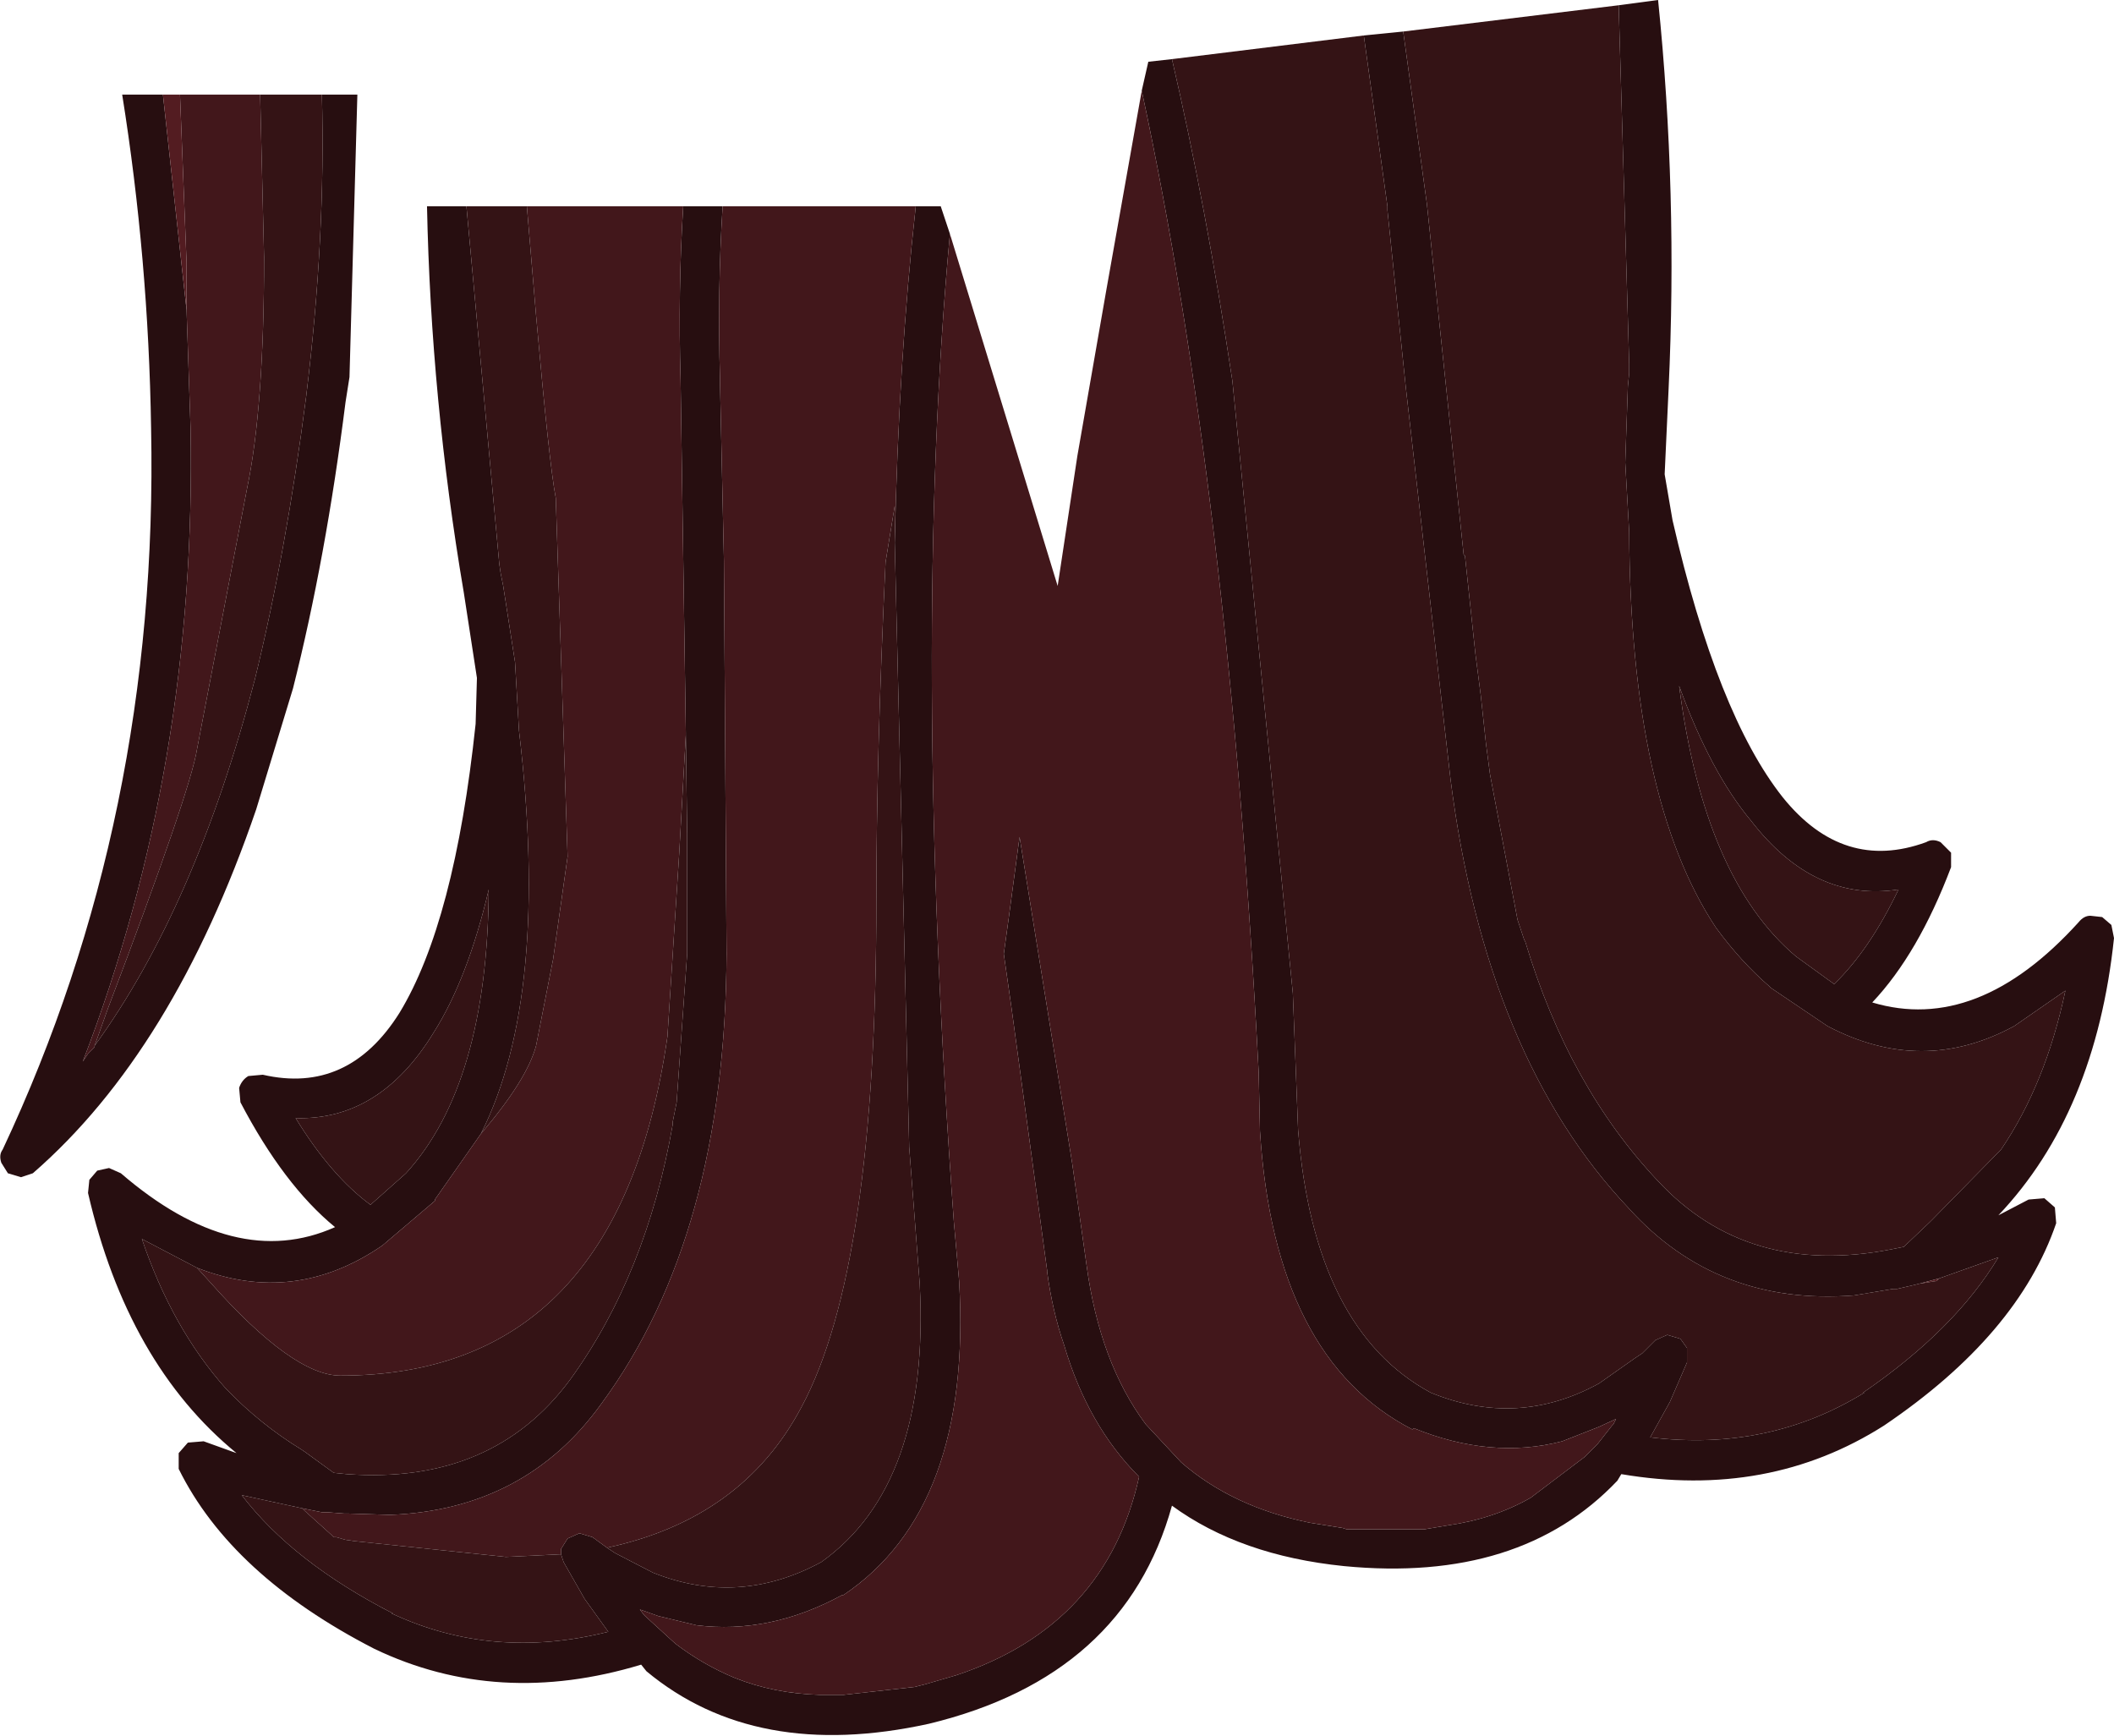 <?xml version="1.0" encoding="UTF-8" standalone="no"?>
<svg xmlns:ffdec="https://www.free-decompiler.com/flash" xmlns:xlink="http://www.w3.org/1999/xlink" ffdec:objectType="shape" height="66.05px" width="80.45px" xmlns="http://www.w3.org/2000/svg">
  <g transform="matrix(1.0, 0.0, 0.0, 1.0, -30.75, 2.8)">
    <path d="M34.35 37.0 Q38.2 31.7 40.45 23.05 41.65 18.15 42.4 12.3 43.15 6.2 43.0 0.8 L44.35 0.8 44.05 11.55 43.9 12.5 Q43.15 18.45 41.9 23.4 L40.5 28.0 Q37.35 37.2 32.0 41.85 L31.55 42.0 31.05 41.85 30.8 41.45 Q30.7 41.15 30.85 40.95 36.8 28.3 36.5 13.5 36.4 7.05 35.4 0.8 L36.95 0.8 37.85 9.0 38.0 13.45 Q38.25 26.3 33.9 37.6 L34.1 37.3 34.35 37.05 34.35 37.0" fill="#270e10" fill-rule="evenodd" stroke="none"/>
    <path d="M34.35 37.0 L34.35 37.05 34.1 37.3 33.9 37.6 Q38.25 26.3 38.0 13.45 L37.85 9.0 37.85 7.2 37.6 0.8 40.65 0.8 40.8 7.0 Q40.8 12.7 40.15 15.8 L38.25 25.7 Q38.0 27.3 34.85 35.6 L34.35 37.0" fill="#42171b" fill-rule="evenodd" stroke="none"/>
    <path d="M37.85 9.0 L36.95 0.8 37.6 0.8 37.85 7.2 37.85 9.0" fill="#531c21" fill-rule="evenodd" stroke="none"/>
    <path d="M43.0 0.8 Q43.15 6.2 42.4 12.3 41.65 18.15 40.45 23.05 38.2 31.7 34.35 37.0 L34.85 35.6 Q38.0 27.3 38.25 25.7 L40.15 15.8 Q40.8 12.7 40.8 7.0 L40.65 0.8 43.0 0.8" fill="#341315" fill-rule="evenodd" stroke="none"/>
    <path d="M74.2 0.65 L74.45 -0.45 75.35 -0.55 Q76.65 5.05 77.65 11.7 L79.95 35.0 80.15 40.2 Q80.75 47.8 85.2 50.2 88.5 51.55 91.6 49.85 L92.95 48.9 93.25 48.7 93.75 48.2 94.2 48.0 94.7 48.15 94.95 48.5 94.95 48.7 94.95 49.05 94.3 50.55 93.55 51.9 Q98.05 52.45 101.7 50.2 L101.65 50.2 Q105.15 47.8 106.8 45.05 L104.55 45.85 103.8 46.05 103.6 46.1 102.95 46.25 102.8 46.25 101.3 46.5 Q96.1 46.9 92.75 43.2 87.3 37.45 85.95 26.85 L84.25 11.95 83.55 5.2 83.55 5.05 82.65 -1.45 84.15 -1.6 85.05 4.95 86.45 18.3 86.5 18.35 86.9 22.1 87.1 23.65 87.3 25.5 87.45 26.65 88.5 32.2 88.75 32.95 88.8 33.05 Q90.45 38.55 93.85 42.15 97.25 45.8 102.7 44.75 L103.2 44.65 104.2 43.7 104.3 43.6 106.9 40.95 Q108.6 38.45 109.35 34.9 L107.4 36.25 Q103.9 38.15 100.3 36.25 L98.15 34.8 98.1 34.75 Q97.0 33.8 96.05 32.5 92.8 27.6 92.75 17.45 L92.6 14.8 92.7 11.9 92.75 11.4 92.75 11.05 92.35 -2.6 93.85 -2.8 Q94.6 4.55 94.25 12.0 L94.1 15.25 94.4 17.0 Q96.1 24.4 98.6 27.55 100.9 30.4 104.05 29.25 104.3 29.1 104.6 29.25 L105.0 29.65 105.0 30.2 Q103.75 33.5 102.0 35.35 106.0 36.55 109.85 32.3 110.05 32.05 110.3 32.05 L110.75 32.1 111.1 32.4 111.2 32.9 Q110.5 39.55 106.8 43.45 L107.95 42.85 108.55 42.8 108.95 43.15 109.0 43.75 Q107.55 48.0 102.45 51.45 98.05 54.25 92.45 53.3 L92.3 53.55 Q88.6 57.45 81.9 56.8 77.95 56.4 75.35 54.5 73.55 61.0 66.1 62.8 59.5 64.25 55.35 60.8 L55.15 60.55 Q49.7 62.2 45.0 59.95 39.55 57.15 37.55 53.1 L37.55 52.5 37.9 52.1 38.5 52.05 39.75 52.5 Q35.6 49.1 34.1 42.6 L34.15 42.1 34.45 41.75 34.9 41.65 35.35 41.85 Q39.7 45.6 43.5 43.9 41.55 42.3 39.9 39.15 L39.85 38.6 Q39.95 38.3 40.2 38.15 L40.75 38.1 Q44.0 38.85 45.95 35.75 48.05 32.3 48.85 24.75 L48.9 23.0 48.4 19.75 Q47.15 12.4 47.0 5.05 L48.5 5.05 49.75 18.65 49.8 19.0 49.9 19.5 50.35 22.4 50.5 25.0 Q51.7 35.1 49.05 40.35 L47.3 42.85 47.3 42.9 45.3 44.6 Q41.95 46.9 38.25 45.45 L36.15 44.35 Q37.3 47.75 39.35 50.05 40.65 51.4 42.2 52.35 L42.35 52.45 43.45 53.25 43.95 53.3 Q49.5 53.7 52.45 49.7 55.35 45.7 56.35 40.0 L56.35 39.9 56.5 39.15 56.9 33.5 56.9 32.35 56.9 30.5 56.9 28.95 56.85 25.15 56.85 25.1 56.65 11.65 Q56.55 8.25 56.75 5.05 L58.25 5.05 Q58.05 8.25 58.15 11.6 L58.15 11.75 58.3 18.55 58.4 33.5 Q58.35 44.2 53.65 50.6 50.75 54.65 45.6 54.85 L44.0 54.8 43.85 54.8 43.2 54.75 43.0 54.75 42.25 54.6 39.95 54.1 Q41.9 56.65 45.7 58.6 L45.65 58.6 Q49.5 60.4 53.9 59.3 L53.0 58.05 52.2 56.65 52.1 56.35 52.1 56.15 52.35 55.75 52.8 55.55 53.3 55.7 53.85 56.1 54.15 56.3 55.6 57.05 Q58.85 58.35 62.0 56.65 66.15 53.7 65.75 46.05 L65.35 40.85 64.8 17.85 Q64.95 10.9 65.6 5.05 L66.55 5.05 66.9 6.1 Q65.45 21.75 67.05 43.7 L67.25 45.95 Q67.75 54.6 62.85 57.9 L62.8 57.9 Q60.05 59.4 57.25 59.05 L55.8 58.7 55.1 58.45 55.25 58.65 55.3 58.7 56.45 59.75 Q57.5 60.55 58.7 61.05 60.2 61.65 61.95 61.7 L62.85 61.7 65.55 61.4 65.75 61.35 65.95 61.3 67.15 60.95 Q72.85 59.05 74.1 53.4 72.15 51.45 71.25 48.4 70.8 47.1 70.6 45.6 L70.6 45.55 69.25 35.6 68.95 33.5 69.15 32.05 69.55 29.05 71.55 41.45 72.1 45.35 Q72.6 49.05 74.35 51.4 L75.7 52.85 Q77.65 54.55 80.6 55.15 L81.85 55.35 82.0 55.4 82.2 55.4 84.95 55.4 85.85 55.25 Q87.6 55.0 89.0 54.2 L91.05 52.65 91.55 52.15 92.1 51.45 92.15 51.4 92.25 51.2 91.6 51.5 90.2 52.05 Q87.5 52.75 84.55 51.55 L84.5 51.6 Q79.25 48.9 78.7 40.25 L78.65 38.0 Q77.5 16.0 74.2 0.65 M99.1 33.6 L100.55 34.65 Q101.9 33.35 103.0 31.05 99.8 31.55 97.4 28.45 95.85 26.6 94.65 23.3 95.6 30.65 99.1 33.6 M46.2 41.85 Q49.3 38.45 49.35 31.05 48.55 34.45 47.25 36.5 45.2 39.85 42.0 39.75 43.35 41.95 44.85 43.05 L46.2 41.85" fill="#270e10" fill-rule="evenodd" stroke="none"/>
    <path d="M103.8 46.05 L104.55 45.85 104.45 45.95 103.8 46.05" fill="#531c21" fill-rule="evenodd" stroke="none"/>
    <path d="M50.8 5.05 L56.75 5.05 Q56.55 8.25 56.65 11.65 L56.85 25.1 56.85 25.15 56.6 29.65 56.15 36.65 Q54.3 49.55 43.7 49.55 41.9 49.55 38.75 46.0 L38.25 45.45 Q41.95 46.9 45.3 44.6 L47.3 42.9 47.3 42.85 49.05 40.35 Q50.8 38.3 51.15 37.0 L51.8 33.7 52.35 29.8 51.9 16.15 Q51.65 14.85 51.15 9.2 L50.8 5.05 M58.25 5.05 L65.6 5.05 Q64.95 10.9 64.8 17.85 L64.8 16.45 64.45 18.6 Q64.1 25.95 64.1 31.5 64.1 45.45 61.25 50.75 59.0 55.0 53.85 56.1 L53.3 55.7 52.8 55.55 52.35 55.75 52.1 56.15 52.1 56.35 50.0 56.45 44.25 55.85 43.9 55.8 43.55 55.7 43.45 55.7 43.35 55.6 42.85 55.15 42.35 54.7 42.25 54.6 43.0 54.75 43.2 54.75 43.85 54.8 44.0 54.8 45.6 54.85 Q50.75 54.65 53.65 50.6 58.35 44.2 58.4 33.5 L58.3 18.55 58.15 11.75 58.15 11.6 Q58.05 8.25 58.25 5.05 M66.9 6.1 L69.15 13.45 71.0 19.5 71.75 14.55 72.85 8.25 74.2 0.65 Q77.5 16.0 78.65 38.0 L78.7 40.25 Q79.25 48.9 84.5 51.6 L84.55 51.55 Q87.5 52.75 90.2 52.05 L91.6 51.5 92.25 51.2 92.15 51.4 92.1 51.45 91.55 52.15 91.05 52.65 89.0 54.2 Q87.6 55.0 85.85 55.25 L84.95 55.4 82.2 55.4 82.0 55.4 81.85 55.35 80.6 55.15 Q77.65 54.55 75.7 52.85 L74.35 51.4 Q72.6 49.05 72.1 45.35 L71.55 41.45 69.55 29.05 69.15 32.05 68.95 33.5 69.25 35.6 70.6 45.55 70.6 45.6 Q70.8 47.1 71.25 48.4 72.15 51.45 74.1 53.4 72.85 59.05 67.15 60.95 L65.95 61.3 65.75 61.35 65.55 61.4 62.85 61.7 61.95 61.7 Q60.2 61.65 58.7 61.05 57.5 60.55 56.45 59.75 L55.3 58.7 55.25 58.65 55.1 58.45 55.8 58.7 57.25 59.05 Q60.05 59.4 62.8 57.9 L62.85 57.9 Q67.75 54.6 67.25 45.95 L67.05 43.7 Q65.45 21.75 66.9 6.1" fill="#42171b" fill-rule="evenodd" stroke="none"/>
    <path d="M75.35 -0.55 L82.65 -1.45 83.55 5.05 83.55 5.2 84.25 11.95 85.95 26.85 Q87.3 37.45 92.75 43.2 96.1 46.9 101.3 46.5 L102.8 46.25 102.95 46.25 103.6 46.1 103.8 46.05 104.45 45.95 104.55 45.85 106.8 45.05 Q105.15 47.8 101.65 50.2 L101.7 50.2 Q98.05 52.45 93.55 51.9 L94.3 50.55 94.95 49.05 94.95 48.7 94.95 48.5 94.7 48.15 94.2 48.0 93.75 48.2 93.25 48.7 92.95 48.9 91.6 49.85 Q88.5 51.55 85.2 50.2 80.75 47.8 80.15 40.2 L79.95 35.0 77.65 11.7 Q76.65 5.05 75.35 -0.55 M84.15 -1.6 L92.35 -2.6 92.75 11.05 92.75 11.4 92.7 11.9 92.6 14.8 92.75 17.45 Q92.8 27.6 96.05 32.5 97.0 33.8 98.1 34.75 L98.15 34.8 100.3 36.25 Q103.9 38.15 107.4 36.25 L109.35 34.9 Q108.6 38.45 106.9 40.95 L104.3 43.6 104.2 43.7 103.2 44.65 102.7 44.75 Q97.25 45.8 93.85 42.15 90.45 38.55 88.8 33.05 L88.75 32.95 88.5 32.2 87.45 26.65 87.3 25.5 87.1 23.65 86.9 22.1 86.5 18.35 86.45 18.3 85.05 4.95 84.15 -1.6 M48.5 5.05 L50.8 5.05 51.15 9.2 Q51.65 14.85 51.9 16.15 L52.35 29.8 51.8 33.7 51.15 37.0 Q50.8 38.3 49.05 40.35 51.7 35.1 50.5 25.0 L50.35 22.4 49.9 19.5 49.8 19.0 49.75 18.65 48.5 5.05 M99.1 33.6 Q95.6 30.65 94.65 23.3 95.85 26.6 97.4 28.45 99.8 31.55 103.0 31.05 101.9 33.35 100.55 34.65 L99.1 33.6 M53.85 56.1 Q59.0 55.0 61.25 50.75 64.1 45.45 64.1 31.5 64.1 25.95 64.45 18.6 L64.8 16.45 64.8 17.85 65.35 40.85 65.75 46.05 Q66.15 53.7 62.0 56.65 58.85 58.35 55.6 57.05 L54.15 56.3 53.85 56.1 M38.25 45.45 L38.75 46.0 Q41.9 49.55 43.7 49.55 54.3 49.55 56.15 36.65 L56.6 29.65 56.85 25.15 56.9 28.95 56.9 30.5 56.9 32.35 56.9 33.5 56.5 39.15 56.35 39.9 56.35 40.0 Q55.35 45.7 52.45 49.7 49.5 53.7 43.95 53.3 L43.45 53.25 42.35 52.45 42.2 52.35 Q40.65 51.4 39.35 50.05 37.3 47.75 36.15 44.35 L38.25 45.45 M42.25 54.6 L42.35 54.7 42.85 55.15 43.35 55.6 43.45 55.7 43.55 55.7 43.9 55.8 44.25 55.85 50.0 56.45 52.1 56.35 52.2 56.65 53.0 58.05 53.9 59.3 Q49.5 60.4 45.65 58.6 L45.7 58.6 Q41.9 56.65 39.95 54.1 L42.25 54.6 M46.2 41.85 L44.85 43.05 Q43.35 41.95 42.0 39.75 45.2 39.85 47.25 36.5 48.55 34.45 49.35 31.05 49.3 38.45 46.2 41.85" fill="#341315" fill-rule="evenodd" stroke="none"/>
  </g>
</svg>
